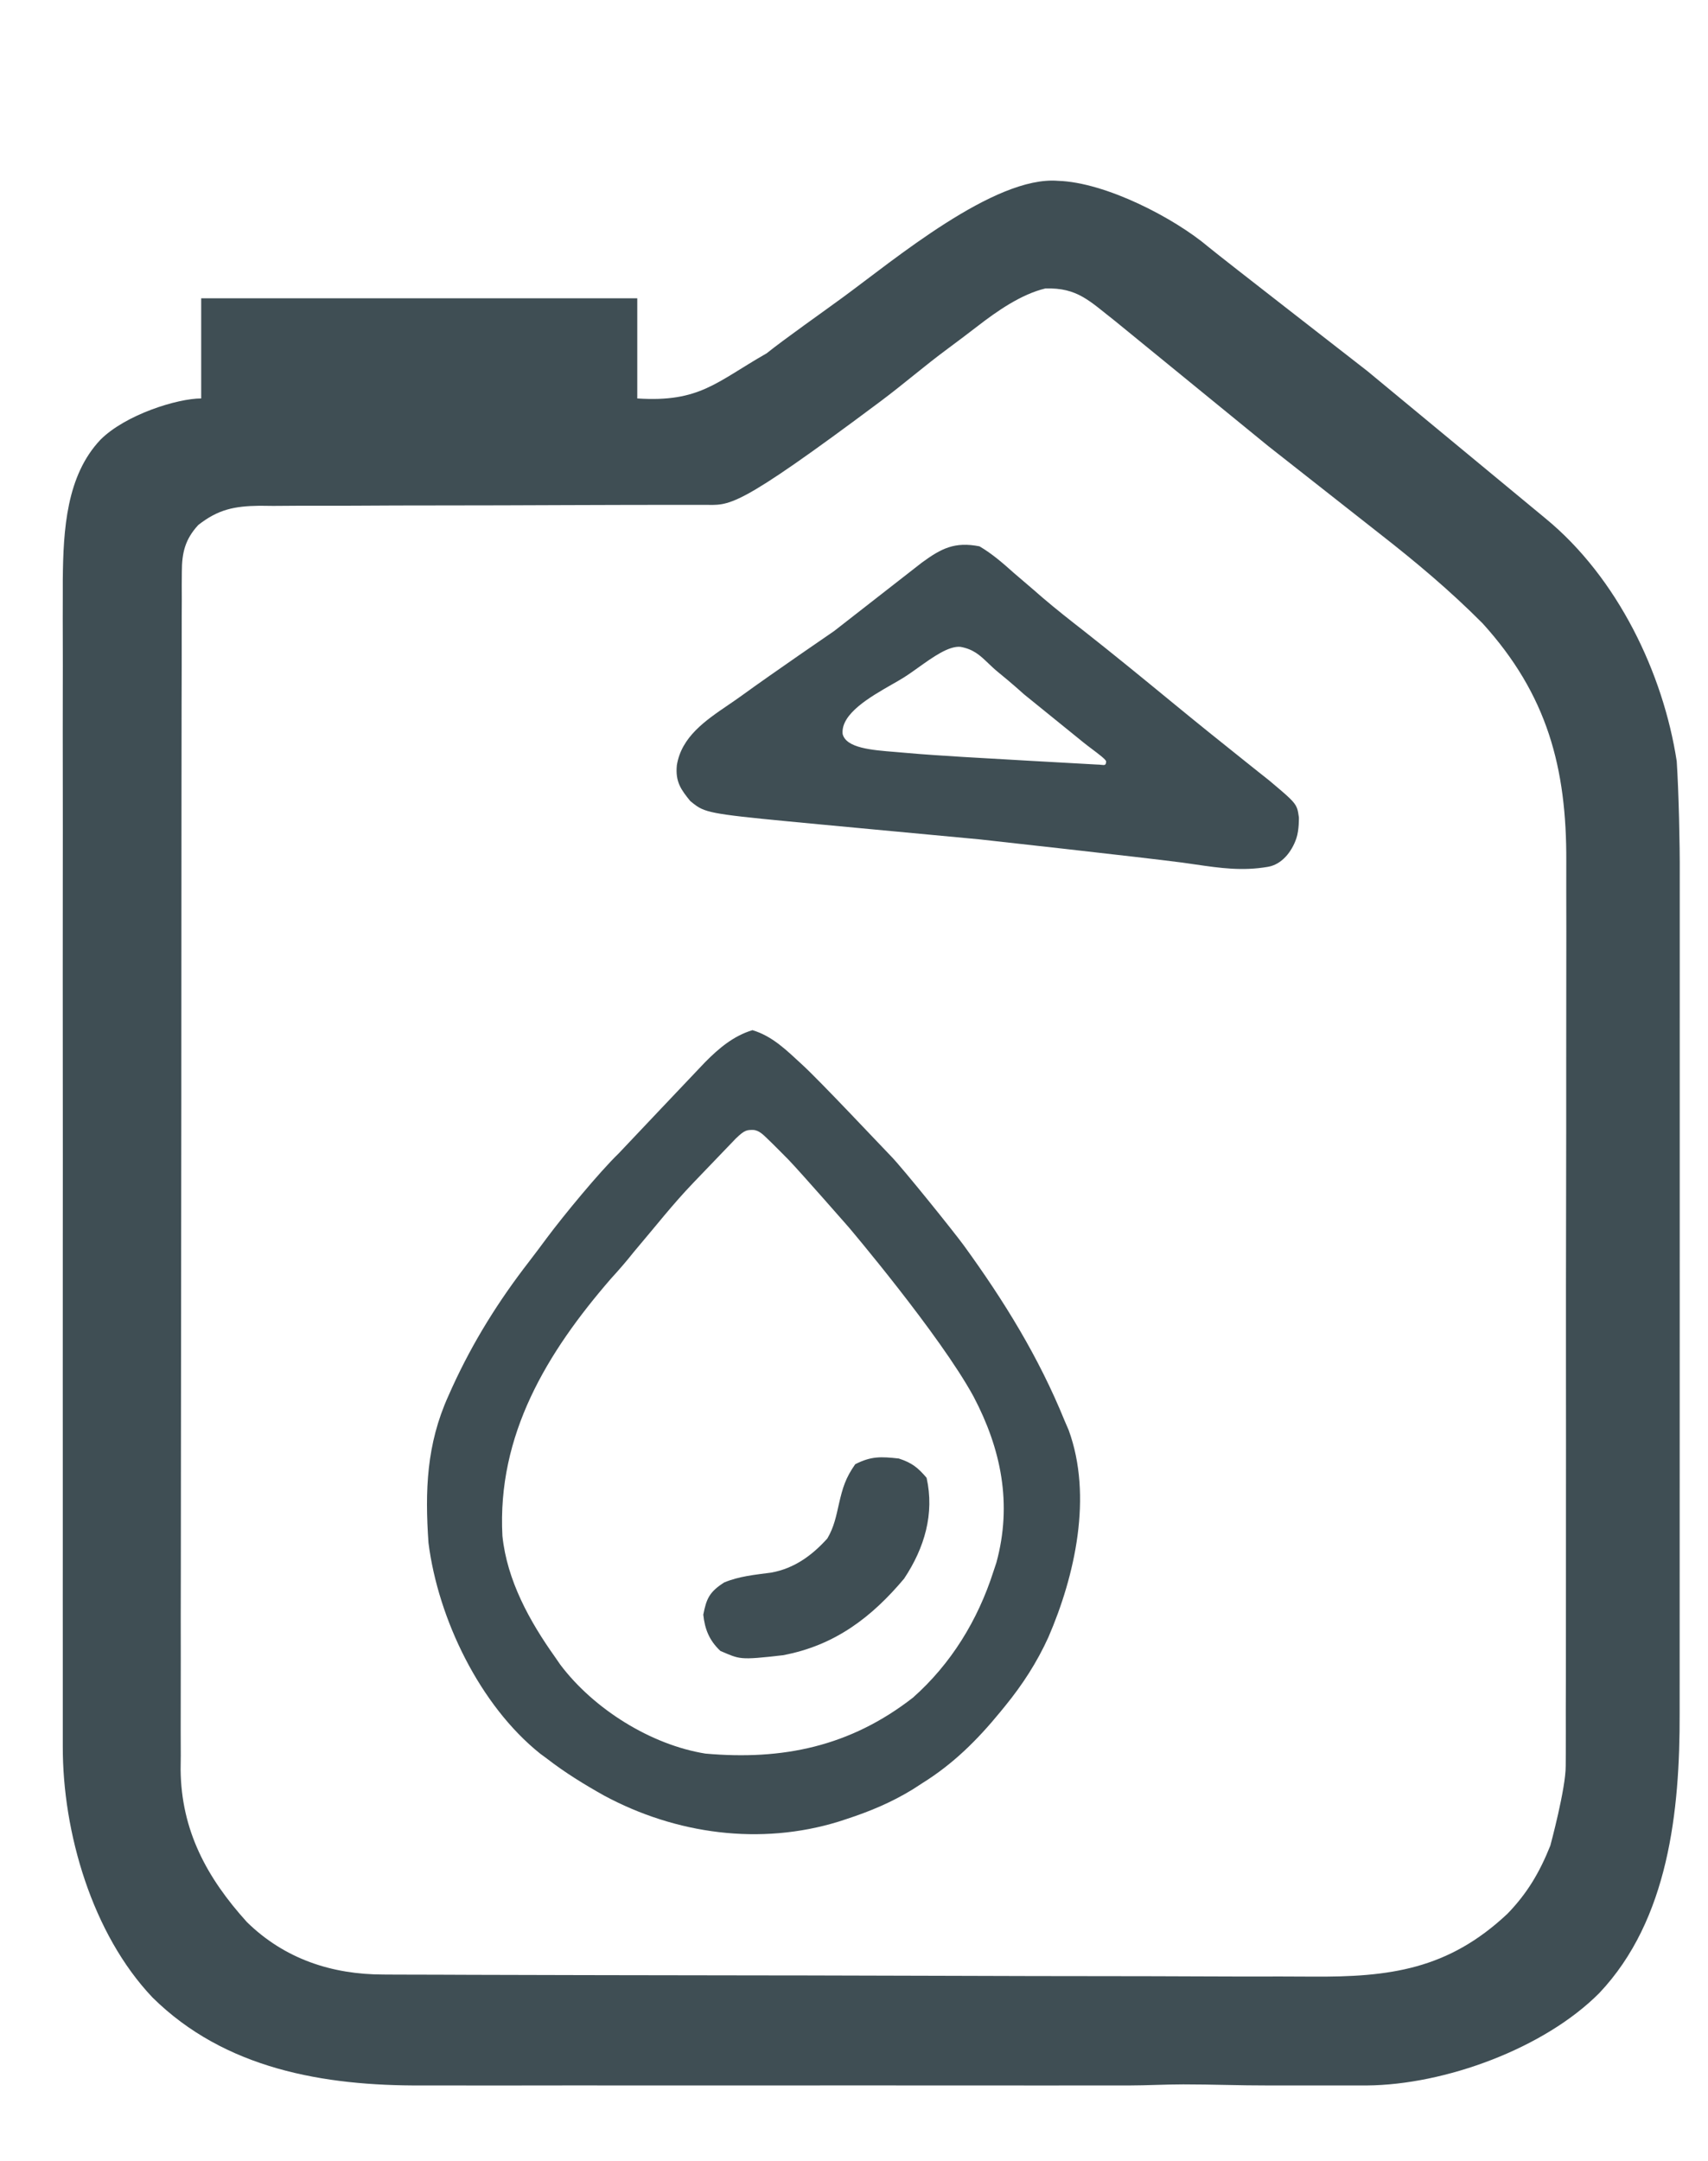 <svg width="68" height="86" viewBox="0 0 68 86" fill="none" xmlns="http://www.w3.org/2000/svg">
<path d="M8.01 11.871L25.371 11.871C25.371 13.494 25.371 14.186 25.371 15.858C27.856 16.02 28.504 15.214 30.522 14.062C31.231 13.492 32.814 12.38 33.547 11.841C35.569 10.365 39.591 6.986 42.125 7.197C44.009 7.257 46.736 8.663 48.117 9.833C48.795 10.389 53.75 14.226 54.438 14.768C54.438 14.768 60.251 19.573 61.529 20.632C64.405 22.992 66.219 26.802 66.755 30.297C66.834 31.506 66.882 33.594 66.875 34.806C66.878 35.88 66.871 68.193 66.871 68.193C66.883 72.064 66.433 76.403 63.673 79.322C61.481 81.528 57.525 82.976 54.419 83C54.182 82.999 54.182 83.001 53.939 83C53.766 83.001 53.592 82.999 53.414 83C52.837 83.002 52.261 83 51.685 83C51.27 83.001 50.915 82.999 50.5 83C49.376 83.003 48.234 82.956 47.11 82.957C46.407 82.957 45.66 82.999 44.957 83C42.627 83.003 40.298 83 37.969 83C37.781 83 37.781 83 37.589 83C37.464 83 37.338 83 37.209 83C35.176 83 33.144 82.995 31.111 83C29 83 26.928 83 24.836 83C23.663 83 22.491 82.996 21.319 83C20.215 83.004 19.112 83.003 18.009 83C17.606 83 17.202 82.998 16.799 83C12.883 83.02 8.95 82.341 6.073 79.5C3.671 76.972 2.49 72.928 2.5 69.502C2.499 69.195 2.501 69.195 2.5 68.881C2.498 68.199 2.5 67.517 2.5 66.835C2.499 66.344 2.501 65.853 2.5 65.362C2.497 64.17 2.5 62.978 2.5 61.786C2.5 60.817 2.501 59.848 2.5 58.878C2.497 56.127 2.5 53.375 2.5 50.623C2.5 50.475 2.5 50.327 2.5 50.175C2.5 50.026 2.5 49.878 2.5 49.725C2.5 47.322 2.505 44.918 2.5 42.514C2.495 40.042 2.5 37.57 2.5 35.098C2.5 33.711 2.504 32.325 2.5 30.938C2.497 29.758 2.498 28.579 2.5 27.399C2.501 26.797 2.503 26.196 2.5 25.595C2.497 24.942 2.497 24.288 2.5 23.635C2.498 23.447 2.502 23.259 2.5 23.065C2.519 21.075 2.646 18.929 4 17.5C5 16.5 7.064 15.858 8.01 15.858C8.01 14.115 8.01 13.667 8.01 11.871ZM38.931 12.973C38.552 13.264 38.094 13.612 37.71 13.895C36.827 14.546 35.958 15.299 35.079 15.956C29.196 20.352 29.073 20.093 28.017 20.093C27.851 20.093 27.685 20.093 27.514 20.094C27.331 20.094 27.149 20.093 26.96 20.093C26.768 20.093 26.576 20.093 26.378 20.094C25.96 20.095 25.542 20.095 25.124 20.095C24.235 20.096 23.346 20.099 22.457 20.103C20.801 20.11 19.145 20.116 17.489 20.116C16.338 20.115 15.188 20.12 14.037 20.127C13.598 20.129 13.159 20.129 12.721 20.128C12.107 20.126 11.492 20.13 10.878 20.135C10.697 20.133 10.516 20.131 10.33 20.129C9.329 20.144 8.688 20.271 7.891 20.897C7.369 21.468 7.241 21.995 7.24 22.759C7.239 22.933 7.237 23.108 7.236 23.288C7.237 23.48 7.237 23.671 7.238 23.868C7.237 24.072 7.236 24.276 7.235 24.486C7.233 25.171 7.233 25.857 7.234 26.542C7.233 27.033 7.231 27.523 7.23 28.014C7.227 29.21 7.226 30.405 7.226 31.601C7.226 32.574 7.225 33.546 7.224 34.519C7.221 37.277 7.219 40.035 7.219 42.794C7.219 42.942 7.219 43.091 7.219 43.244C7.219 43.393 7.219 43.542 7.219 43.696C7.219 46.107 7.216 48.518 7.211 50.929C7.206 53.405 7.203 55.882 7.203 58.359C7.204 59.749 7.203 61.139 7.199 62.529C7.195 63.713 7.195 64.897 7.197 66.081C7.198 66.685 7.198 67.288 7.195 67.892C7.192 68.548 7.194 69.204 7.197 69.859C7.194 70.142 7.194 70.142 7.191 70.431C7.214 72.855 8.237 74.736 9.829 76.496C11.332 77.969 13.218 78.584 15.265 78.585C15.436 78.586 15.607 78.587 15.783 78.588C16.358 78.59 16.933 78.591 17.509 78.592C17.92 78.594 18.331 78.595 18.743 78.597C20.096 78.602 21.45 78.604 22.804 78.607C23.27 78.608 23.736 78.609 24.203 78.61C26.142 78.614 28.082 78.617 30.021 78.619C30.525 78.62 31.028 78.62 31.531 78.621C31.719 78.621 31.719 78.621 31.91 78.621C33.934 78.624 35.957 78.63 37.98 78.637C40.06 78.645 42.139 78.649 44.219 78.65C45.385 78.651 46.552 78.653 47.718 78.659C48.817 78.665 49.916 78.666 51.015 78.663C51.417 78.663 51.819 78.665 52.221 78.668C55.321 78.692 57.652 78.387 60.016 76.166C60.81 75.347 61.299 74.512 61.722 73.456C61.628 73.677 61.815 73.24 61.722 73.456C61.722 73.456 62.341 71.177 62.335 70.276C62.336 70.109 62.337 69.941 62.338 69.769C62.341 69.21 62.339 68.651 62.338 68.093C62.339 67.691 62.34 67.289 62.342 66.888C62.345 65.798 62.345 64.709 62.344 63.619C62.343 62.708 62.344 61.797 62.345 60.886C62.348 58.613 62.347 56.34 62.345 54.066C62.343 52.097 62.346 50.127 62.35 48.158C62.355 46.132 62.356 44.105 62.355 42.079C62.355 40.943 62.355 39.807 62.358 38.671C62.361 37.602 62.36 36.532 62.357 35.463C62.356 35.072 62.357 34.681 62.358 34.291C62.375 30.559 61.603 27.649 59.025 24.808C57.725 23.501 56.354 22.353 54.905 21.223C54.337 20.777 50.492 17.754 50.492 17.754C49.338 16.803 51.668 18.677 50.492 17.754C50.492 17.754 44.512 12.871 44.382 12.767C43.383 11.99 42.904 11.44 41.616 11.481C40.661 11.709 39.696 12.381 38.931 12.973Z" fill="#3F4E54"/>
<path d="M29.958 41C30.763 41.243 31.314 41.801 31.943 42.378C32.651 43.026 35.01 45.539 35.482 46.025C35.954 46.511 37.973 49.021 38.376 49.573C39.974 51.775 41.347 53.994 42.384 56.541C42.438 56.666 42.492 56.791 42.547 56.919C43.506 59.545 42.802 62.704 41.738 65.163C41.28 66.167 40.717 67.037 40.025 67.888C39.959 67.969 39.893 68.05 39.825 68.133C38.905 69.255 37.95 70.203 36.721 70.968C36.526 71.094 36.526 71.094 36.327 71.223C35.486 71.736 34.632 72.093 33.703 72.396C33.549 72.446 33.549 72.446 33.392 72.498C30.273 73.459 26.911 73.001 24.055 71.465C23.264 71.022 22.499 70.553 21.778 69.995C21.688 69.928 21.598 69.862 21.504 69.793C19.111 67.878 17.446 64.447 17.059 61.404C16.915 59.321 16.982 57.485 17.846 55.568C17.926 55.39 17.926 55.39 18.007 55.208C18.841 53.386 19.852 51.774 21.069 50.203C21.307 49.894 21.54 49.582 21.772 49.269C22.428 48.389 23.851 46.659 24.639 45.897C24.639 45.897 27.932 42.416 28.07 42.276C28.624 41.716 29.208 41.225 29.958 41ZM29.291 45.316C29.165 45.448 27.608 47.069 27.608 47.069C26.764 47.95 26.123 48.781 25.233 49.828C24.943 50.196 24.64 50.543 24.325 50.888C21.775 53.829 19.787 57.113 20.003 61.133C20.187 62.904 21.087 64.529 22.093 65.943C22.163 66.045 22.234 66.147 22.306 66.252C23.645 68.028 25.924 69.445 28.084 69.792C31.149 70.064 33.84 69.517 36.348 67.564C37.863 66.221 38.928 64.489 39.553 62.539C39.591 62.424 39.63 62.309 39.669 62.19C40.308 59.853 39.857 57.665 38.76 55.582C37.418 53.122 33.792 48.846 33.792 48.846C33.792 48.846 31.905 46.692 31.403 46.167C31.403 46.167 30.727 45.481 30.527 45.296C30.421 45.196 30.213 44.971 29.977 44.971C29.741 44.971 29.651 44.965 29.291 45.316Z" fill="#3F4E54"/>
<path d="M35.783 58.048C36.31 58.218 36.55 58.417 36.89 58.816C37.209 60.241 36.811 61.602 35.995 62.829C34.729 64.335 33.259 65.49 31.165 65.878C29.411 66.079 29.465 66.038 28.682 65.707C28.232 65.286 28.059 64.829 28 64.263C28.124 63.627 28.242 63.358 28.831 62.981C29.427 62.733 30.05 62.675 30.696 62.59C31.633 62.425 32.346 61.888 32.939 61.23C33.203 60.784 33.29 60.344 33.401 59.85C33.548 59.213 33.659 58.831 34.049 58.275C34.688 57.951 35.07 57.97 35.783 58.048Z" fill="#3F4E54"/>
<path fill-rule="evenodd" clip-rule="evenodd" d="M40.364 22.803C39.927 22.412 39.503 22.042 38.997 21.744C38.009 21.55 37.477 21.825 36.701 22.392C36.575 22.489 33.209 25.115 33.209 25.115C33.209 25.115 30.768 26.785 29.534 27.682C29.359 27.809 29.177 27.933 28.995 28.057C28.077 28.682 27.131 29.326 26.947 30.456C26.88 31.128 27.126 31.44 27.479 31.879C27.577 31.959 27.659 32.027 27.747 32.086C28.204 32.39 28.825 32.449 32.67 32.813C32.898 32.835 33.696 32.909 34.654 32.999C36.366 33.158 38.59 33.366 38.997 33.406C38.997 33.406 45.422 34.115 47.059 34.329C47.242 34.354 47.421 34.38 47.597 34.406C48.575 34.548 49.459 34.676 50.481 34.499C51.023 34.408 51.428 33.91 51.611 33.366C51.724 33.041 51.713 32.534 51.713 32.534C51.69 32.374 51.675 32.262 51.635 32.159C51.54 31.912 51.31 31.718 50.53 31.062L50.096 30.718L49.61 30.33C48.617 29.54 47.629 28.744 46.648 27.938C45.491 26.988 44.333 26.04 43.156 25.115C42.603 24.684 42.053 24.252 41.519 23.796L41.134 23.462C40.877 23.243 40.621 23.023 40.364 22.803ZM39.344 26.396C39.019 26.085 38.758 25.837 38.236 25.744C37.769 25.704 37.15 26.146 36.566 26.563C36.364 26.707 36.165 26.849 35.979 26.966C35.845 27.05 35.681 27.144 35.503 27.245C34.652 27.732 33.464 28.41 33.548 29.215C33.691 29.773 34.704 29.853 35.634 29.927C35.815 29.941 35.992 29.955 36.16 29.972C36.654 30.019 37.822 30.096 38.341 30.126C40.41 30.246 41.599 30.315 43.665 30.428C43.74 30.428 43.801 30.435 43.85 30.441C43.98 30.455 44.03 30.461 44.038 30.308C44.042 30.238 43.749 30.018 43.468 29.806C43.347 29.715 43.229 29.626 43.137 29.551C43.005 29.445 40.77 27.634 40.77 27.634C40.77 27.634 40.273 27.184 39.777 26.784C39.609 26.649 39.471 26.517 39.344 26.396Z" fill="#3F4E54"/>
</svg>
